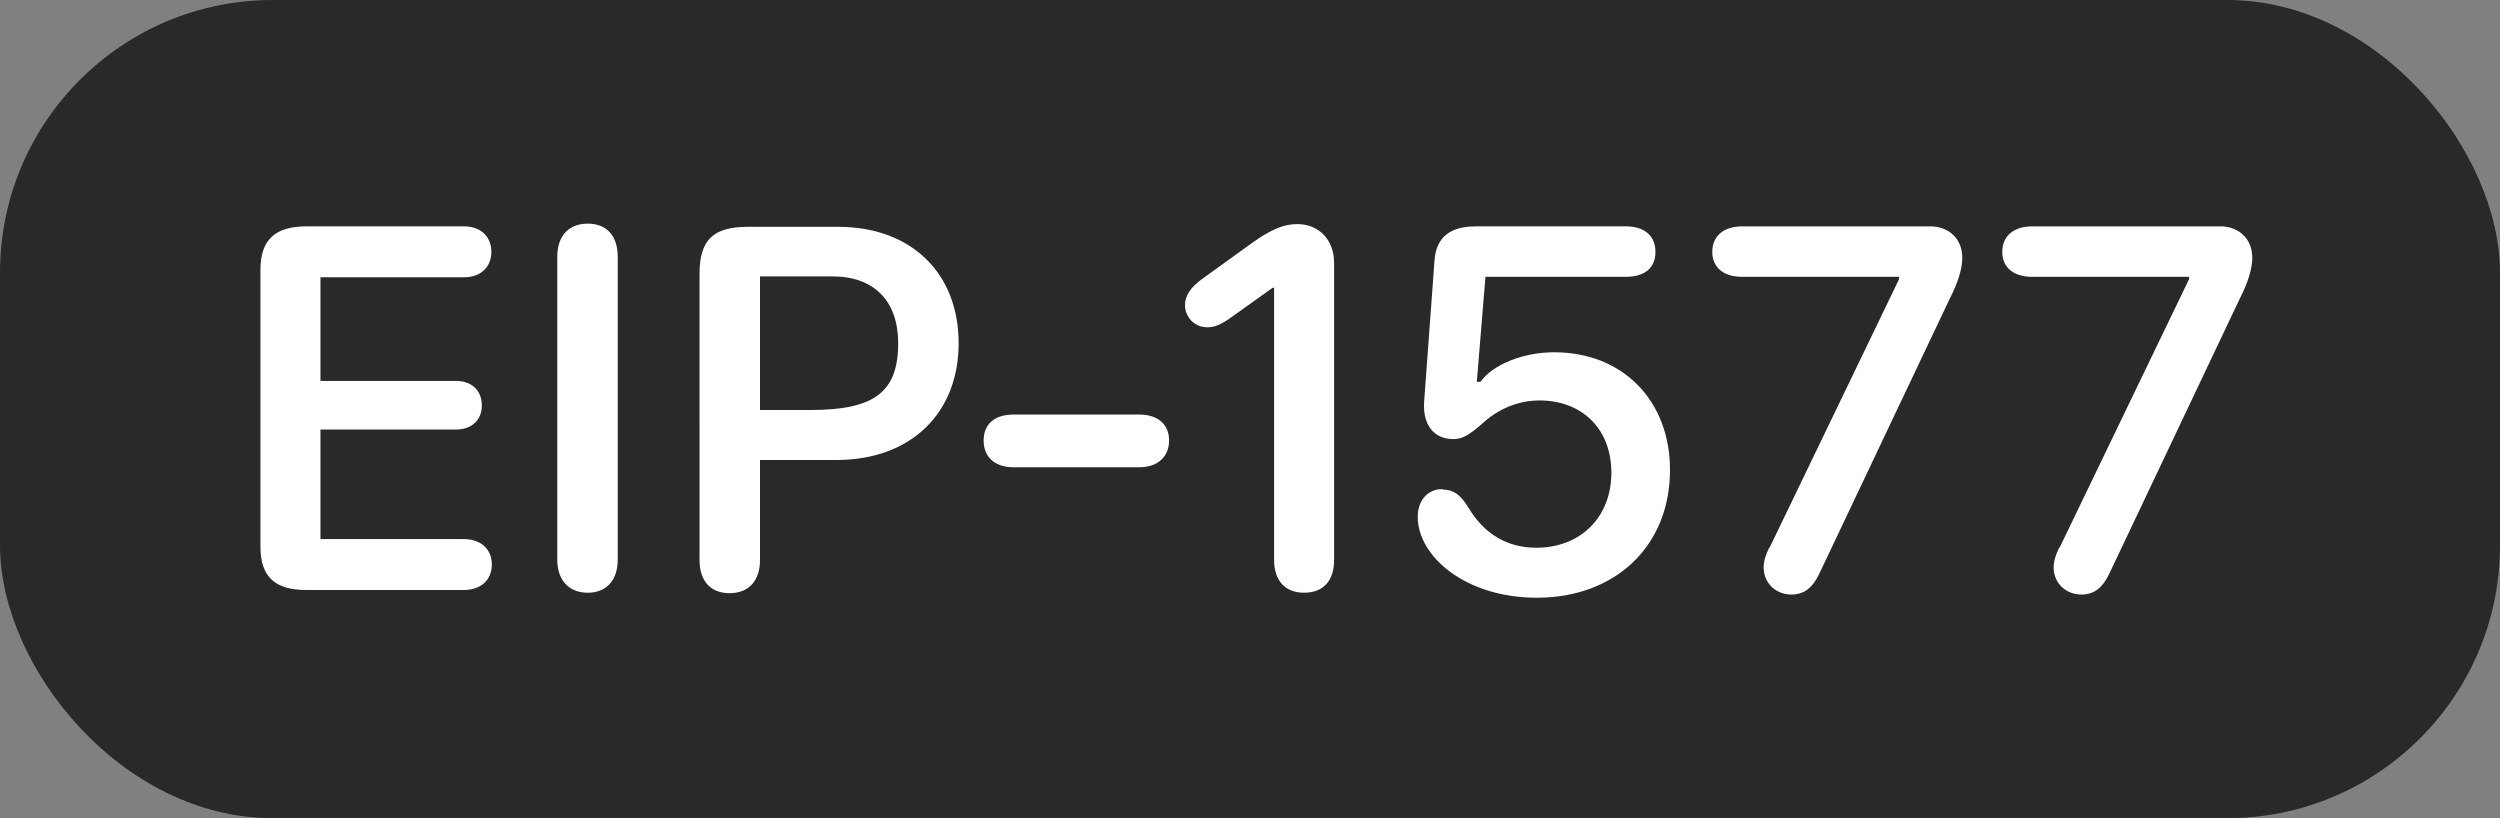 <svg xmlns="http://www.w3.org/2000/svg" viewBox="0 0 55 18"><rect x="0" y="0" width="55" height="18" fill="#808080" stroke="none"/><rect width="55" height="18" fill="#292929" rx="6" ry="6" style="isolation:isolate"/><path fill="#fff" d="M5.73 5.93c0-.65.32-.95 1.01-.95h3.47c.36 0 .6.22.6.56s-.24.56-.6.56H7.05v2.28h2.98c.35 0 .57.21.57.54s-.23.53-.57.53H7.05v2.41h3.15c.38 0 .62.22.62.56s-.24.56-.62.56H6.74c-.69 0-1.01-.29-1.01-.95v-6.1Zm6.53 6.38V5.65c0-.46.25-.73.67-.73s.66.27.66.73v6.66c0 .46-.25.73-.66.73s-.67-.27-.67-.73Zm3.13 0V6.02c0-.74.3-1.03 1.06-1.03h1.99c1.61 0 2.65 1.02 2.65 2.56s-1.05 2.57-2.69 2.57h-1.68v2.2c0 .46-.25.73-.67.73s-.66-.27-.66-.73Zm2.44-3.29c1.39 0 1.93-.38 1.93-1.47 0-.93-.53-1.47-1.45-1.47h-1.59v2.94h1.11Zm4.47.1h2.76c.43 0 .66.23.66.57s-.23.59-.66.59H22.3c-.43 0-.66-.24-.66-.59s.23-.57.66-.57Zm5.74-2.79H28l-.94.67c-.21.15-.35.2-.5.2-.28 0-.49-.22-.49-.49 0-.21.13-.4.4-.59l1.11-.8c.4-.28.67-.39.96-.39.48 0 .81.35.81.85v6.54c0 .46-.24.72-.66.72s-.66-.27-.66-.72V6.33Zm3.7 4.44c.23 0 .39.11.56.39.35.59.86.89 1.5.89.97 0 1.65-.67 1.65-1.65s-.66-1.59-1.58-1.59c-.42 0-.83.15-1.17.43-.39.35-.53.42-.73.42-.42 0-.67-.31-.64-.81l.23-3.13c.04-.5.34-.74.91-.74h3.3c.41 0 .65.21.65.56s-.23.55-.65.55h-3.09l-.19 2.31h.08c.27-.38.94-.65 1.62-.65 1.51 0 2.55 1.06 2.55 2.59 0 1.67-1.2 2.81-2.93 2.81-1.57 0-2.62-.91-2.62-1.78 0-.35.21-.61.54-.61Zm7.19 1.28 2.85-5.91v-.05h-3.45c-.43 0-.66-.22-.66-.55s.23-.56.66-.56h4.14c.39 0 .7.26.7.69 0 .24-.09.54-.28.91l-2.87 6.05c-.14.29-.32.45-.61.45-.33 0-.61-.24-.61-.6 0-.14.05-.28.12-.43Zm6.38 0 2.85-5.91v-.05h-3.45c-.43 0-.66-.22-.66-.55s.23-.56.66-.56h4.14c.39 0 .7.26.7.69 0 .24-.09.54-.28.91l-2.87 6.05c-.14.29-.32.45-.61.45-.33 0-.61-.24-.61-.6 0-.14.05-.28.12-.43Z"/></svg>